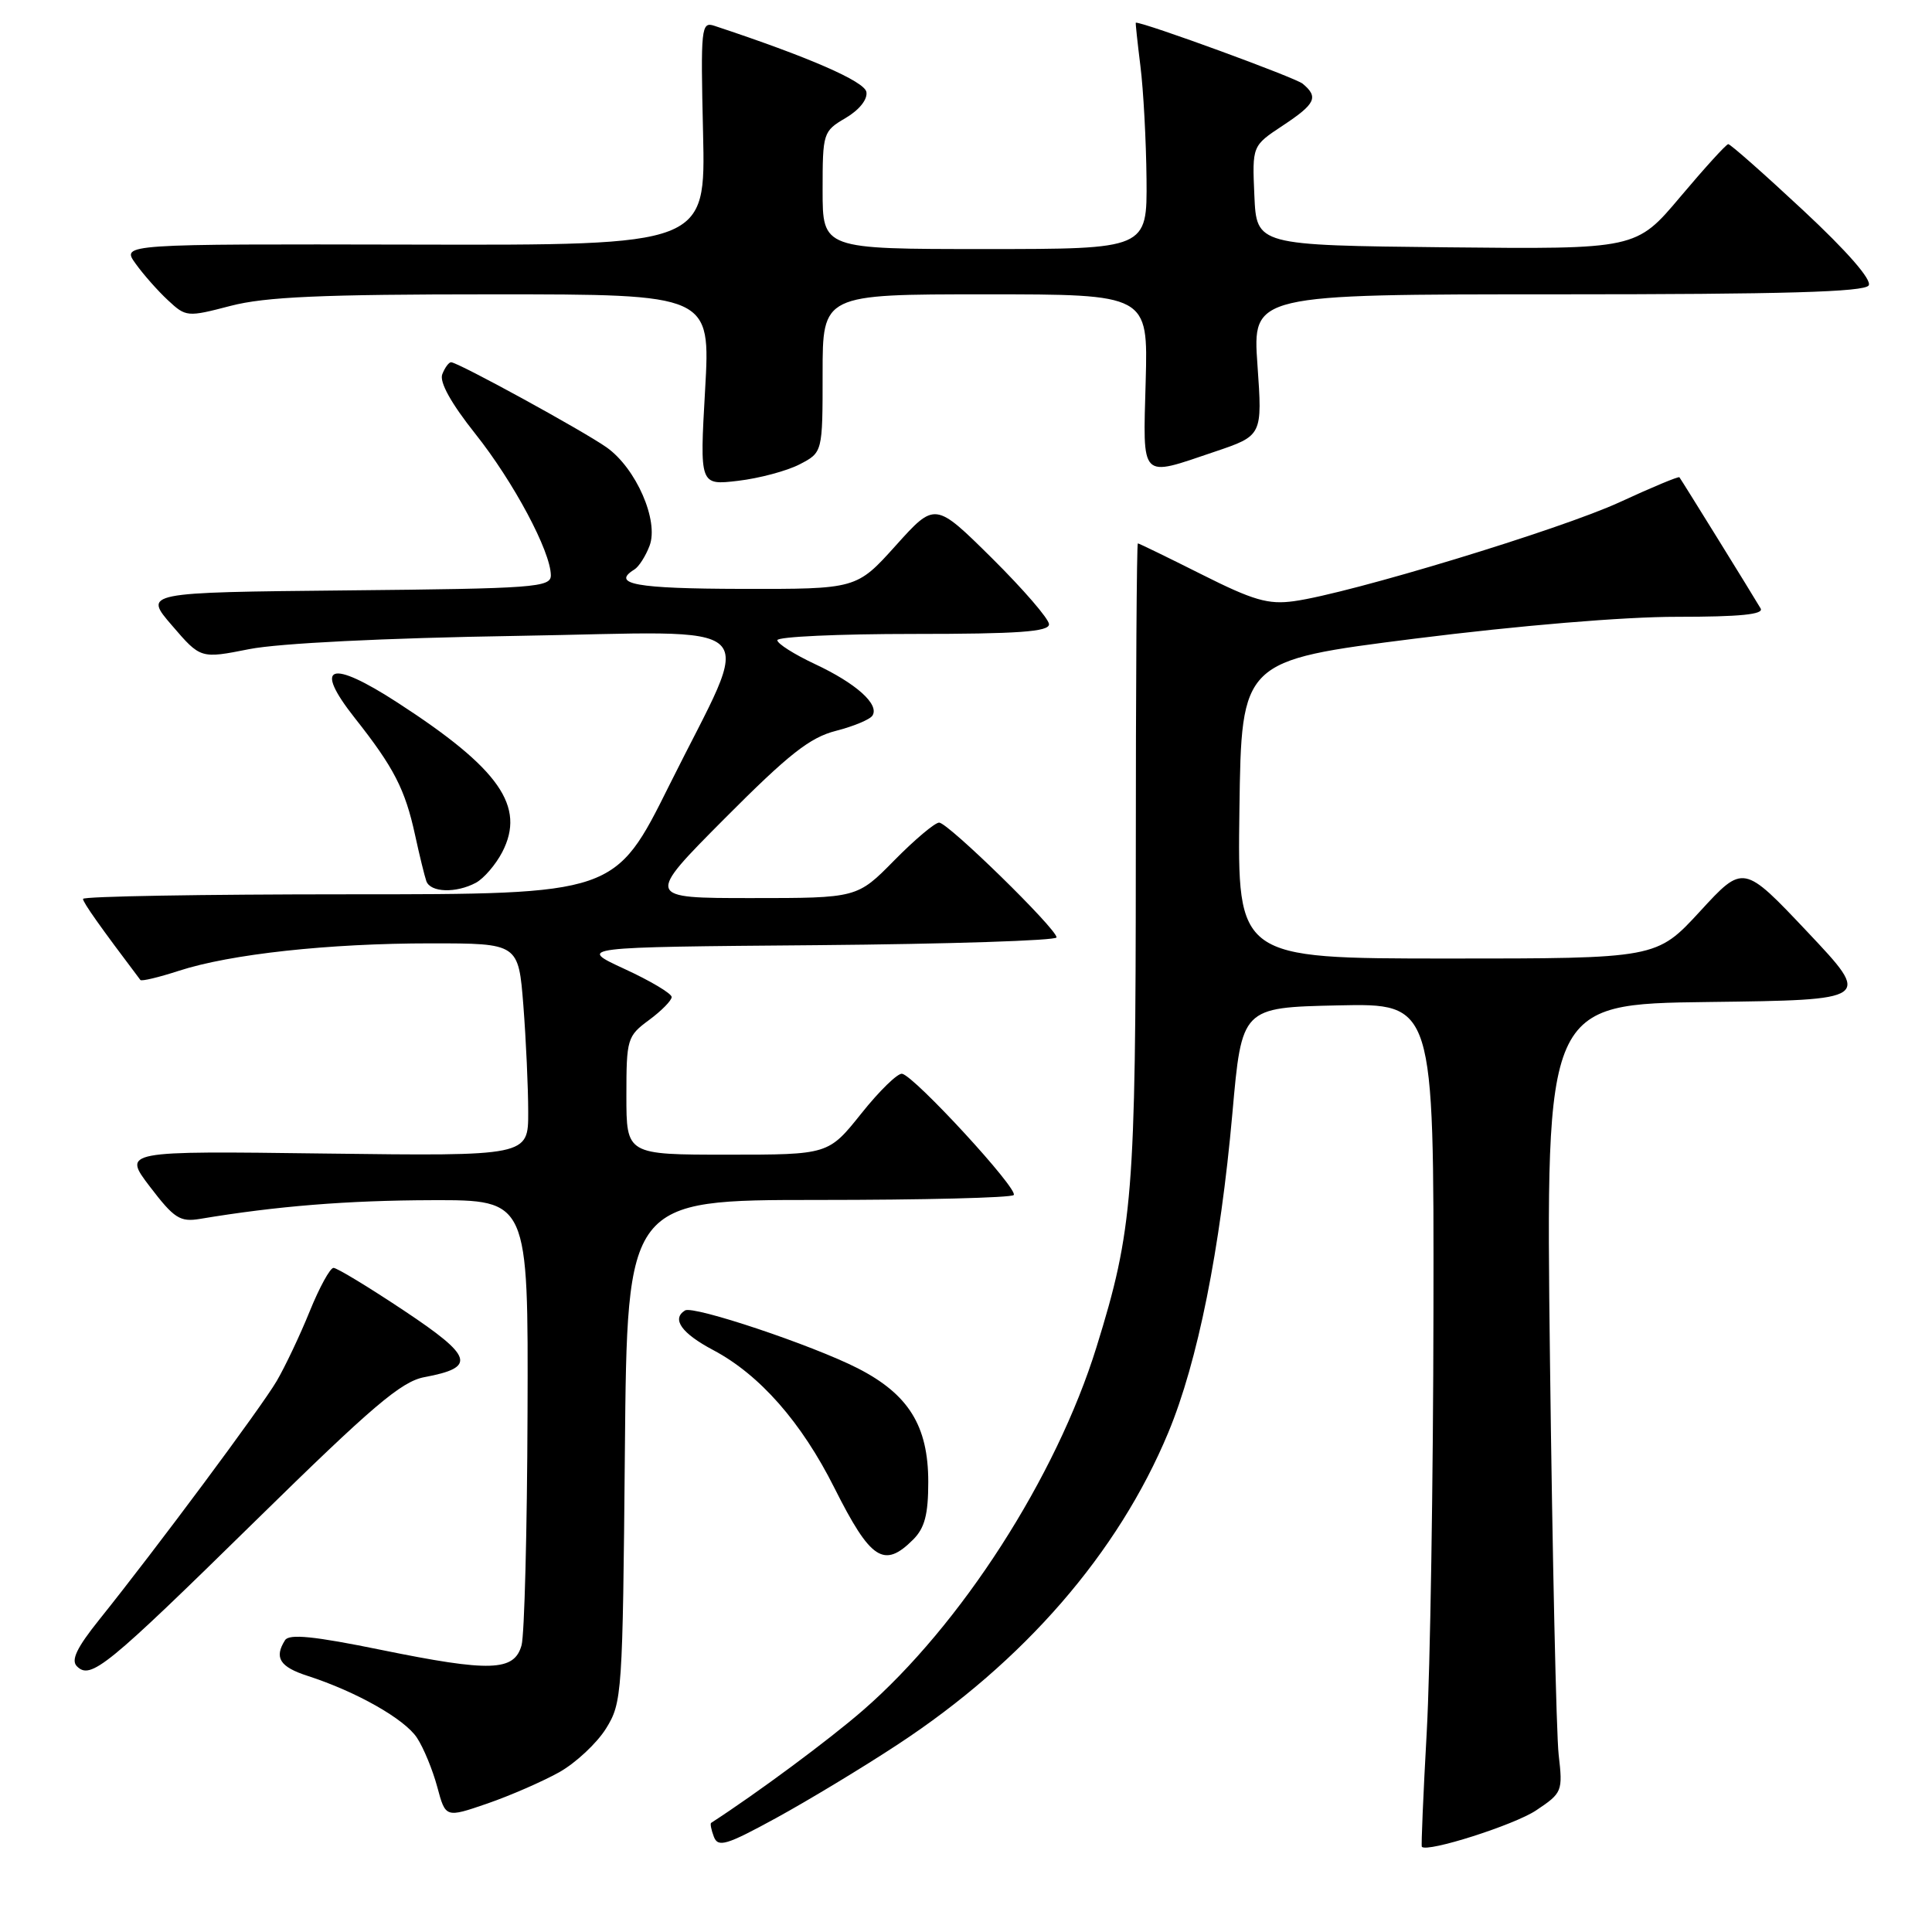 <?xml version="1.0" encoding="UTF-8" standalone="no"?>
<!DOCTYPE svg PUBLIC "-//W3C//DTD SVG 1.1//EN" "http://www.w3.org/Graphics/SVG/1.1/DTD/svg11.dtd" >
<svg xmlns="http://www.w3.org/2000/svg" xmlns:xlink="http://www.w3.org/1999/xlink" version="1.1" viewBox="0 0 256 256">
 <g >
 <path fill="currentColor"
d=" M 118.96 231.15 C 135.67 220.18 148.16 205.78 154.80 189.83 C 158.70 180.46 161.69 165.55 163.30 147.50 C 164.54 133.50 164.54 133.50 177.27 133.22 C 190.00 132.94 190.00 132.94 189.94 173.72 C 189.91 196.15 189.51 221.25 189.05 229.50 C 188.59 237.75 188.30 244.59 188.40 244.71 C 189.10 245.50 200.66 241.82 203.55 239.88 C 207.01 237.57 207.09 237.36 206.53 232.50 C 206.22 229.75 205.70 206.25 205.38 180.27 C 204.81 133.04 204.81 133.04 226.40 132.77 C 248.00 132.50 248.00 132.50 239.51 123.50 C 231.01 114.50 231.01 114.50 225.26 120.76 C 219.50 127.01 219.50 127.01 191.73 127.01 C 163.96 127.00 163.96 127.00 164.23 107.26 C 164.50 87.53 164.50 87.53 187.50 84.62 C 201.27 82.89 215.20 81.72 222.23 81.73 C 230.58 81.73 233.76 81.41 233.29 80.62 C 232.21 78.78 222.76 63.52 222.53 63.24 C 222.41 63.10 218.86 64.58 214.64 66.53 C 206.83 70.14 178.84 78.65 171.45 79.66 C 168.05 80.13 166.06 79.55 159.22 76.11 C 154.72 73.85 150.92 72.00 150.77 72.00 C 150.62 72.00 150.50 90.79 150.50 113.75 C 150.49 158.31 150.12 162.93 145.29 178.50 C 139.95 195.72 127.32 215.36 114.33 226.64 C 109.79 230.58 100.33 237.59 94.23 241.54 C 94.08 241.63 94.24 242.46 94.59 243.38 C 95.15 244.83 96.25 244.50 102.87 240.88 C 107.07 238.58 114.31 234.21 118.96 231.15 Z  M 74.10 234.83 C 76.30 233.59 79.09 230.98 80.30 229.04 C 82.43 225.61 82.51 224.51 82.80 192.25 C 83.10 159.00 83.10 159.00 108.38 159.00 C 122.29 159.00 133.96 158.71 134.32 158.35 C 135.03 157.64 121.23 142.64 119.54 142.28 C 118.97 142.16 116.54 144.52 114.14 147.53 C 109.77 153.00 109.77 153.00 96.39 153.00 C 83.00 153.00 83.00 153.00 83.00 145.19 C 83.00 137.67 83.11 137.29 86.00 135.16 C 87.65 133.94 89.00 132.57 89.00 132.11 C 89.00 131.65 86.19 129.97 82.75 128.39 C 76.50 125.50 76.50 125.50 108.25 125.24 C 125.71 125.09 140.00 124.63 140.00 124.21 C 140.00 123.07 125.61 109.00 124.44 109.00 C 123.88 109.00 121.21 111.25 118.50 114.00 C 113.58 119.00 113.58 119.00 99.56 119.00 C 85.54 119.00 85.54 119.00 96.02 108.46 C 104.51 99.93 107.31 97.72 110.77 96.84 C 113.11 96.24 115.30 95.33 115.61 94.81 C 116.54 93.32 113.42 90.54 108.00 88.00 C 105.25 86.71 103.00 85.29 103.00 84.83 C 103.00 84.37 111.10 84.00 121.00 84.00 C 134.92 84.00 139.00 83.71 139.00 82.72 C 139.00 82.02 135.60 78.09 131.45 73.97 C 123.90 66.50 123.90 66.50 118.70 72.28 C 113.50 78.06 113.50 78.06 98.25 78.03 C 84.26 78.00 80.93 77.40 84.06 75.46 C 84.65 75.10 85.55 73.69 86.07 72.32 C 87.33 69.01 84.29 62.05 80.38 59.28 C 77.24 57.07 60.68 48.00 59.77 48.00 C 59.47 48.00 58.94 48.72 58.60 49.60 C 58.21 50.63 59.77 53.44 62.98 57.48 C 68.05 63.85 72.97 73.07 72.99 76.23 C 73.00 77.83 70.85 77.99 46.01 78.23 C 19.01 78.50 19.01 78.50 22.80 82.89 C 26.58 87.29 26.58 87.29 33.04 86.01 C 36.95 85.24 50.93 84.54 68.38 84.26 C 102.26 83.71 99.93 81.45 88.71 104.00 C 81.50 118.50 81.50 118.50 46.25 118.50 C 26.86 118.50 11.00 118.77 11.00 119.11 C 11.00 119.59 13.29 122.82 18.60 129.85 C 18.75 130.05 21.04 129.50 23.69 128.64 C 30.50 126.42 43.52 125.00 57.08 125.00 C 68.70 125.00 68.70 125.00 69.35 133.25 C 69.70 137.79 69.99 144.13 69.99 147.35 C 70.00 153.19 70.00 153.19 43.12 152.85 C 16.25 152.50 16.25 152.50 19.87 157.25 C 23.07 161.44 23.85 161.95 26.50 161.51 C 36.66 159.81 46.04 159.06 57.25 159.03 C 70.00 159.00 70.00 159.00 69.90 187.25 C 69.85 202.79 69.49 216.62 69.11 218.00 C 68.15 221.47 64.98 221.57 50.51 218.62 C 41.61 216.80 38.32 216.47 37.77 217.33 C 36.30 219.65 37.07 220.87 40.75 222.06 C 47.22 224.15 53.63 227.78 55.26 230.28 C 56.13 231.60 57.33 234.52 57.94 236.78 C 59.04 240.88 59.04 240.88 64.57 238.98 C 67.61 237.93 71.89 236.06 74.10 234.83 Z  M 33.87 201.50 C 49.36 186.30 53.17 183.06 56.23 182.48 C 63.15 181.19 62.72 179.78 53.51 173.65 C 48.84 170.54 44.65 168.00 44.19 168.00 C 43.74 168.00 42.32 170.59 41.04 173.75 C 39.76 176.91 37.79 181.07 36.66 183.00 C 34.58 186.54 20.67 205.24 13.17 214.59 C 10.17 218.33 9.38 219.98 10.19 220.79 C 12.01 222.61 14.07 220.93 33.87 201.50 Z  M 121.00 204.00 C 122.53 202.47 123.00 200.67 123.00 196.37 C 123.00 188.94 120.40 184.75 113.65 181.30 C 107.63 178.23 91.88 172.96 90.77 173.64 C 88.95 174.77 90.31 176.67 94.50 178.89 C 100.67 182.16 106.20 188.45 110.57 197.17 C 115.37 206.72 117.13 207.87 121.00 204.00 Z  M 63.06 116.97 C 64.11 116.40 65.68 114.58 66.55 112.91 C 69.68 106.86 66.19 101.86 52.74 93.14 C 43.71 87.28 41.44 88.08 47.02 95.15 C 52.19 101.69 53.68 104.58 55.00 110.65 C 55.58 113.32 56.25 116.06 56.49 116.75 C 57.03 118.27 60.42 118.38 63.06 116.97 Z  M 105.95 61.53 C 109.00 59.95 109.00 59.95 109.00 49.47 C 109.00 39.00 109.00 39.00 130.56 39.00 C 152.12 39.00 152.12 39.00 151.81 50.50 C 151.45 63.73 150.97 63.23 160.94 59.86 C 167.28 57.72 167.28 57.72 166.62 48.36 C 165.96 39.00 165.96 39.00 206.42 39.00 C 236.38 39.00 247.07 38.69 247.61 37.82 C 248.06 37.09 244.78 33.32 238.92 27.86 C 233.74 23.03 229.28 19.09 229.00 19.10 C 228.72 19.12 225.87 22.26 222.65 26.08 C 216.80 33.03 216.80 33.03 191.65 32.77 C 166.50 32.50 166.50 32.50 166.21 25.91 C 165.92 19.32 165.92 19.32 169.96 16.65 C 174.33 13.76 174.75 12.87 172.61 11.09 C 171.63 10.28 151.74 3.00 150.50 3.00 C 150.44 3.00 150.72 5.59 151.11 8.75 C 151.51 11.91 151.87 18.66 151.92 23.75 C 152.00 33.00 152.00 33.00 130.50 33.00 C 109.00 33.00 109.00 33.00 109.00 25.22 C 109.00 17.60 109.06 17.39 112.06 15.63 C 113.88 14.55 114.98 13.16 114.80 12.18 C 114.52 10.76 107.14 7.55 94.66 3.42 C 92.91 2.84 92.83 3.60 93.16 17.65 C 93.50 32.50 93.50 32.50 54.80 32.41 C 16.10 32.33 16.10 32.33 17.95 34.91 C 18.97 36.34 20.90 38.53 22.25 39.78 C 24.64 42.01 24.81 42.03 30.55 40.53 C 35.16 39.33 42.62 39.00 65.29 39.00 C 94.15 39.00 94.15 39.00 93.43 51.66 C 92.71 64.31 92.71 64.31 97.80 63.71 C 100.60 63.38 104.27 62.40 105.95 61.53 Z "/>
</g>
</svg>